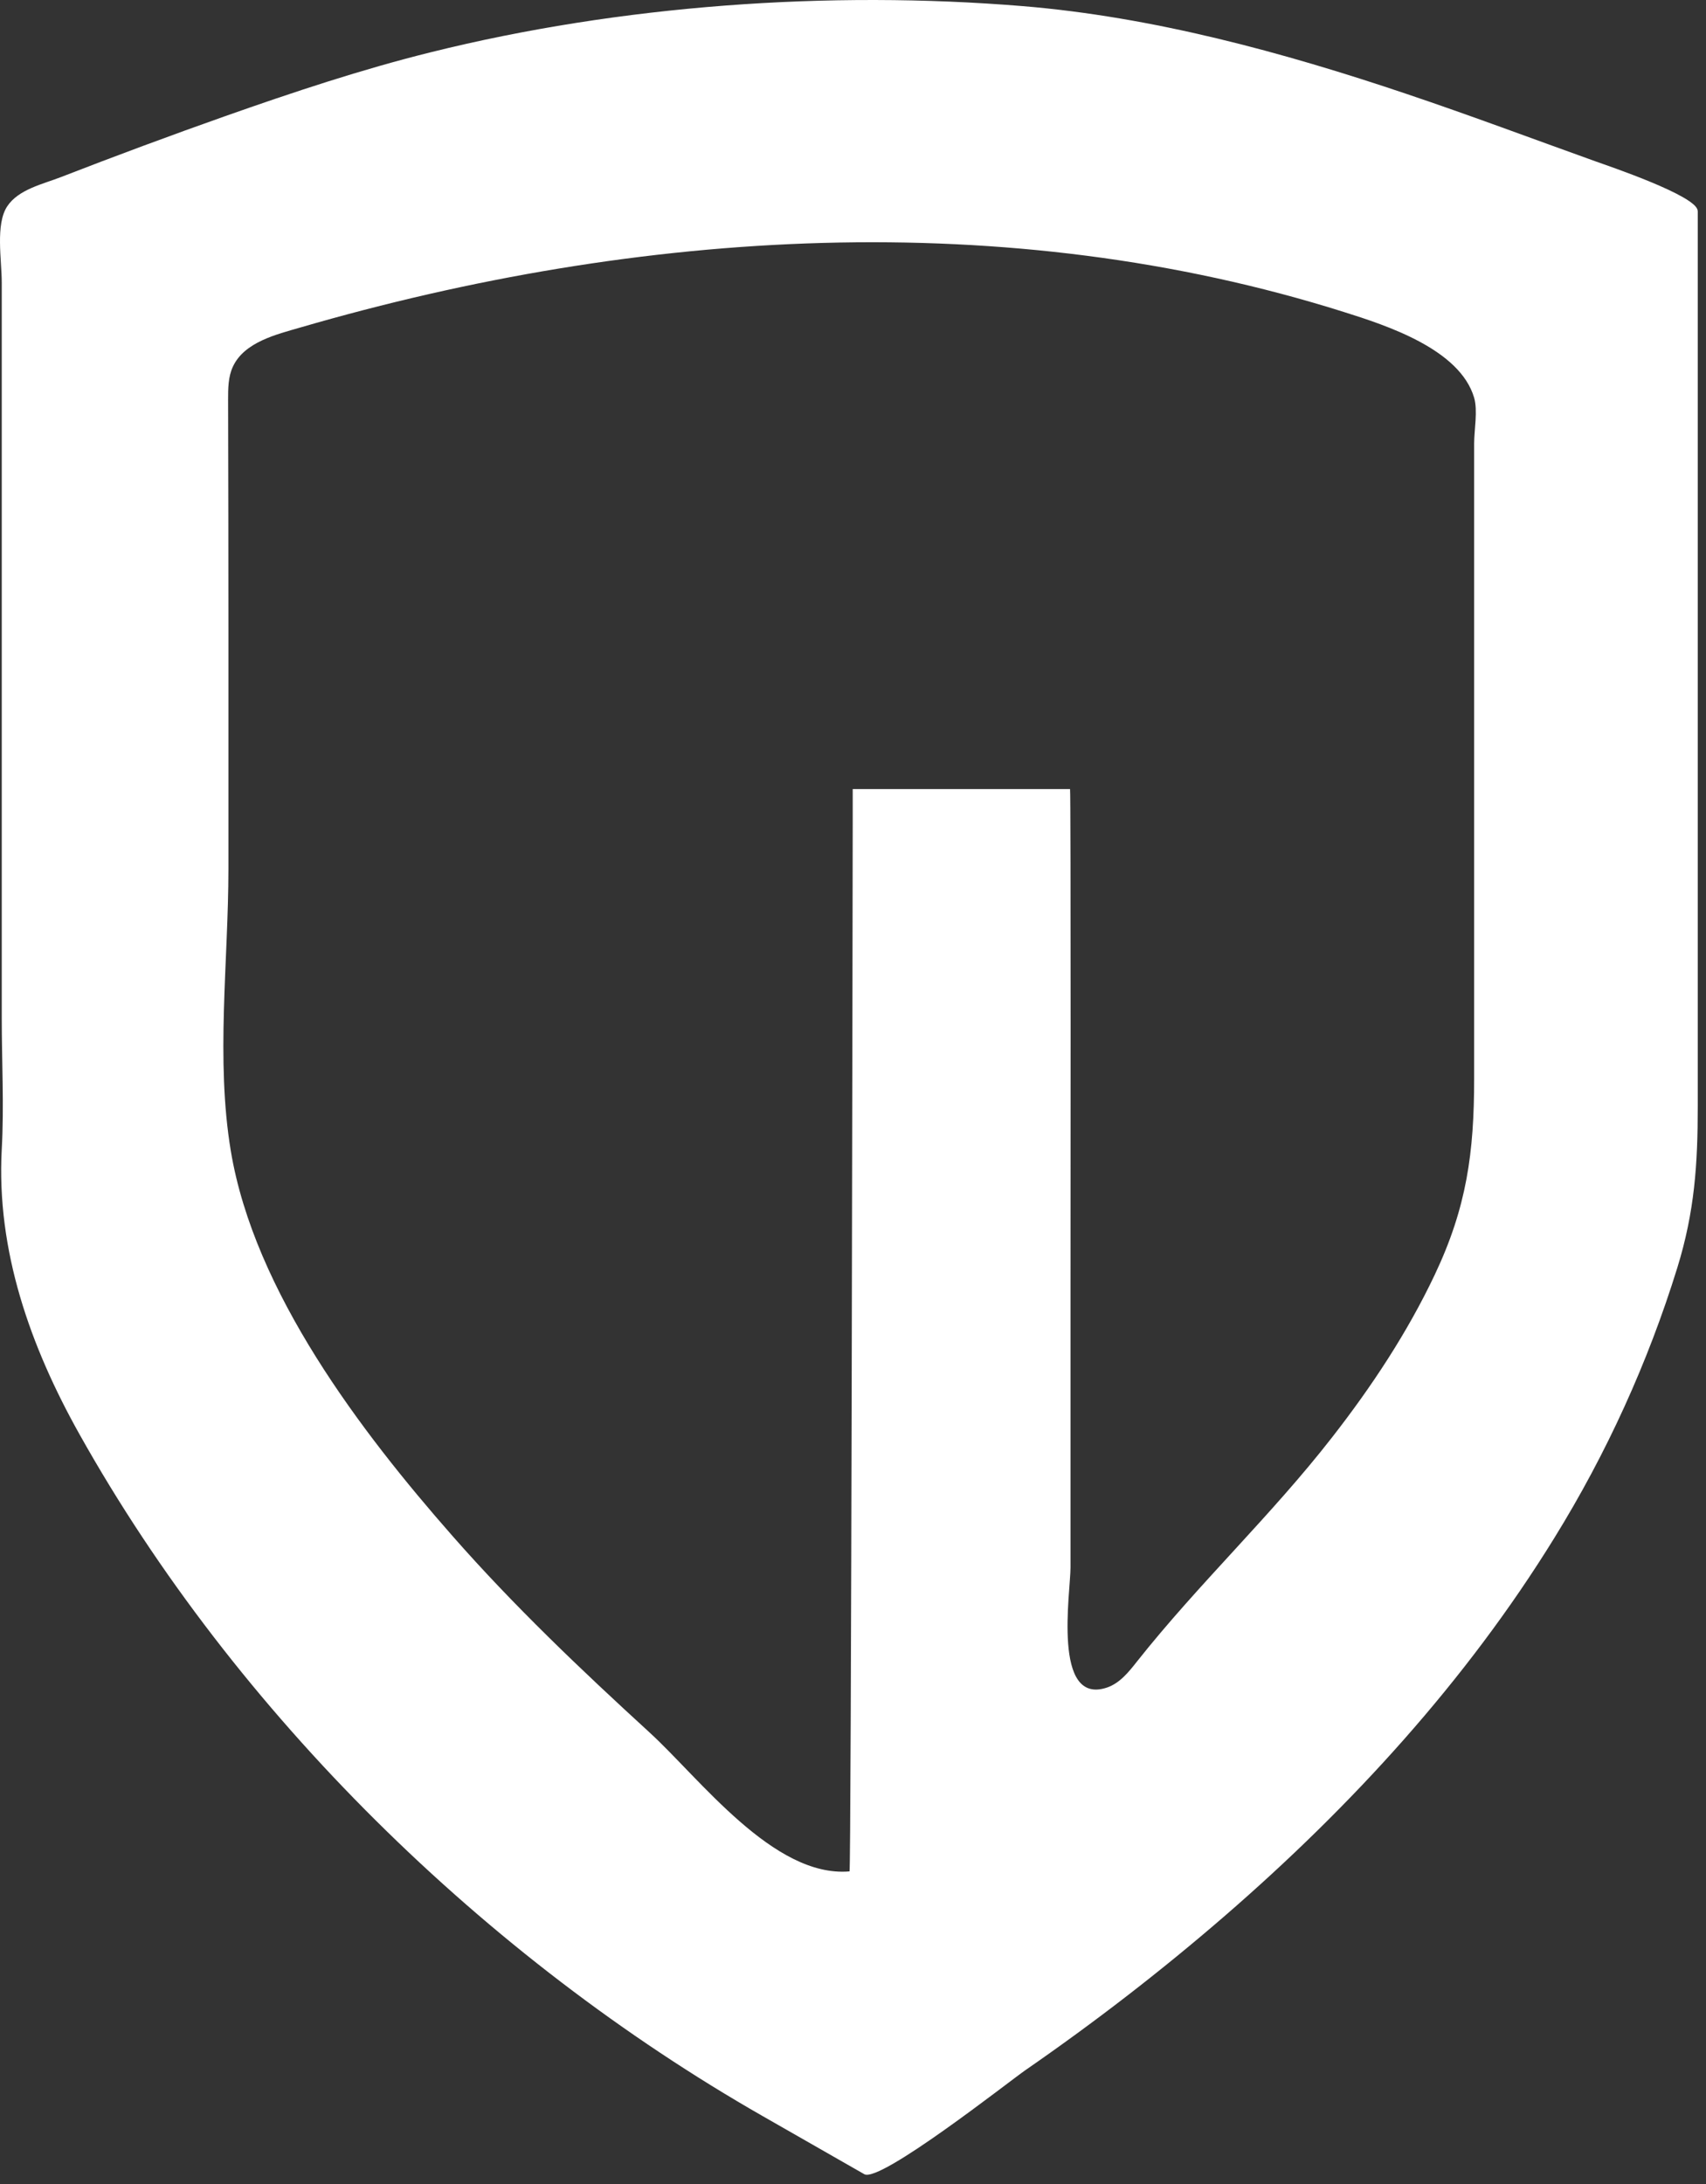 <svg width="150" height="192" viewBox="0 0 150 192" fill="none" xmlns="http://www.w3.org/2000/svg">
<rect x="0" y="0" width="150" height="192" fill="#333333" stroke="none"/>
<path d="M37.895 4.589C54.505 0.459 72.885 -0.861 89.925 0.539C101.315 1.479 112.735 4.569 123.675 8.259C129.265 10.139 134.775 12.209 140.324 14.199C141.415 14.589 149.235 17.229 149.265 18.529L149.275 18.559V97.269C149.274 102.328 149.005 106.509 147.475 111.459C144.895 119.789 141.255 127.779 136.675 135.188C128.925 147.758 118.834 158.779 107.704 168.419C102.104 173.269 96.225 177.799 90.135 182.009C88.765 182.959 77.375 191.927 75.994 191.139C75.932 191.103 67.141 186.077 67.055 186.029C42.705 172.119 20.744 150.639 6.994 126.099C2.644 118.339 -0.325 109.919 0.154 101.039C0.364 97.219 0.154 93.319 0.154 89.499V24.839C0.154 22.849 -0.415 19.729 0.635 18.139C1.625 16.639 3.795 16.179 5.355 15.569C10.145 13.709 14.965 11.919 19.805 10.209C25.765 8.109 31.765 6.109 37.895 4.589ZM118.164 27.429C88.564 18.089 56.214 20.119 26.414 28.789C24.314 29.399 21.475 30.069 20.475 32.239C20.055 33.139 20.055 34.169 20.055 35.159C20.095 48.889 20.084 62.63 20.084 76.359C20.084 84.499 18.955 93.139 20.295 101.188C22.355 113.548 31.724 125.859 39.784 135.029C45.164 141.159 51.085 146.789 57.095 152.289C61.525 156.339 68.025 165.088 74.694 164.519C74.844 164.473 74.965 79.809 74.975 72.289V69.369H94.084C94.164 69.465 94.124 110.533 94.124 113.449V137.809C94.124 139.979 92.505 149.969 97.324 148.359C98.454 147.979 99.245 146.989 99.984 146.049C105.394 139.219 111.764 133.249 117.124 126.359C120.594 121.909 123.734 117.169 126.154 112.059C128.964 106.129 129.614 101.309 129.614 94.839V38.989C129.614 37.829 129.944 36.099 129.614 34.969C128.364 30.699 121.914 28.609 118.164 27.429Z" fill="white"/>
</svg>
